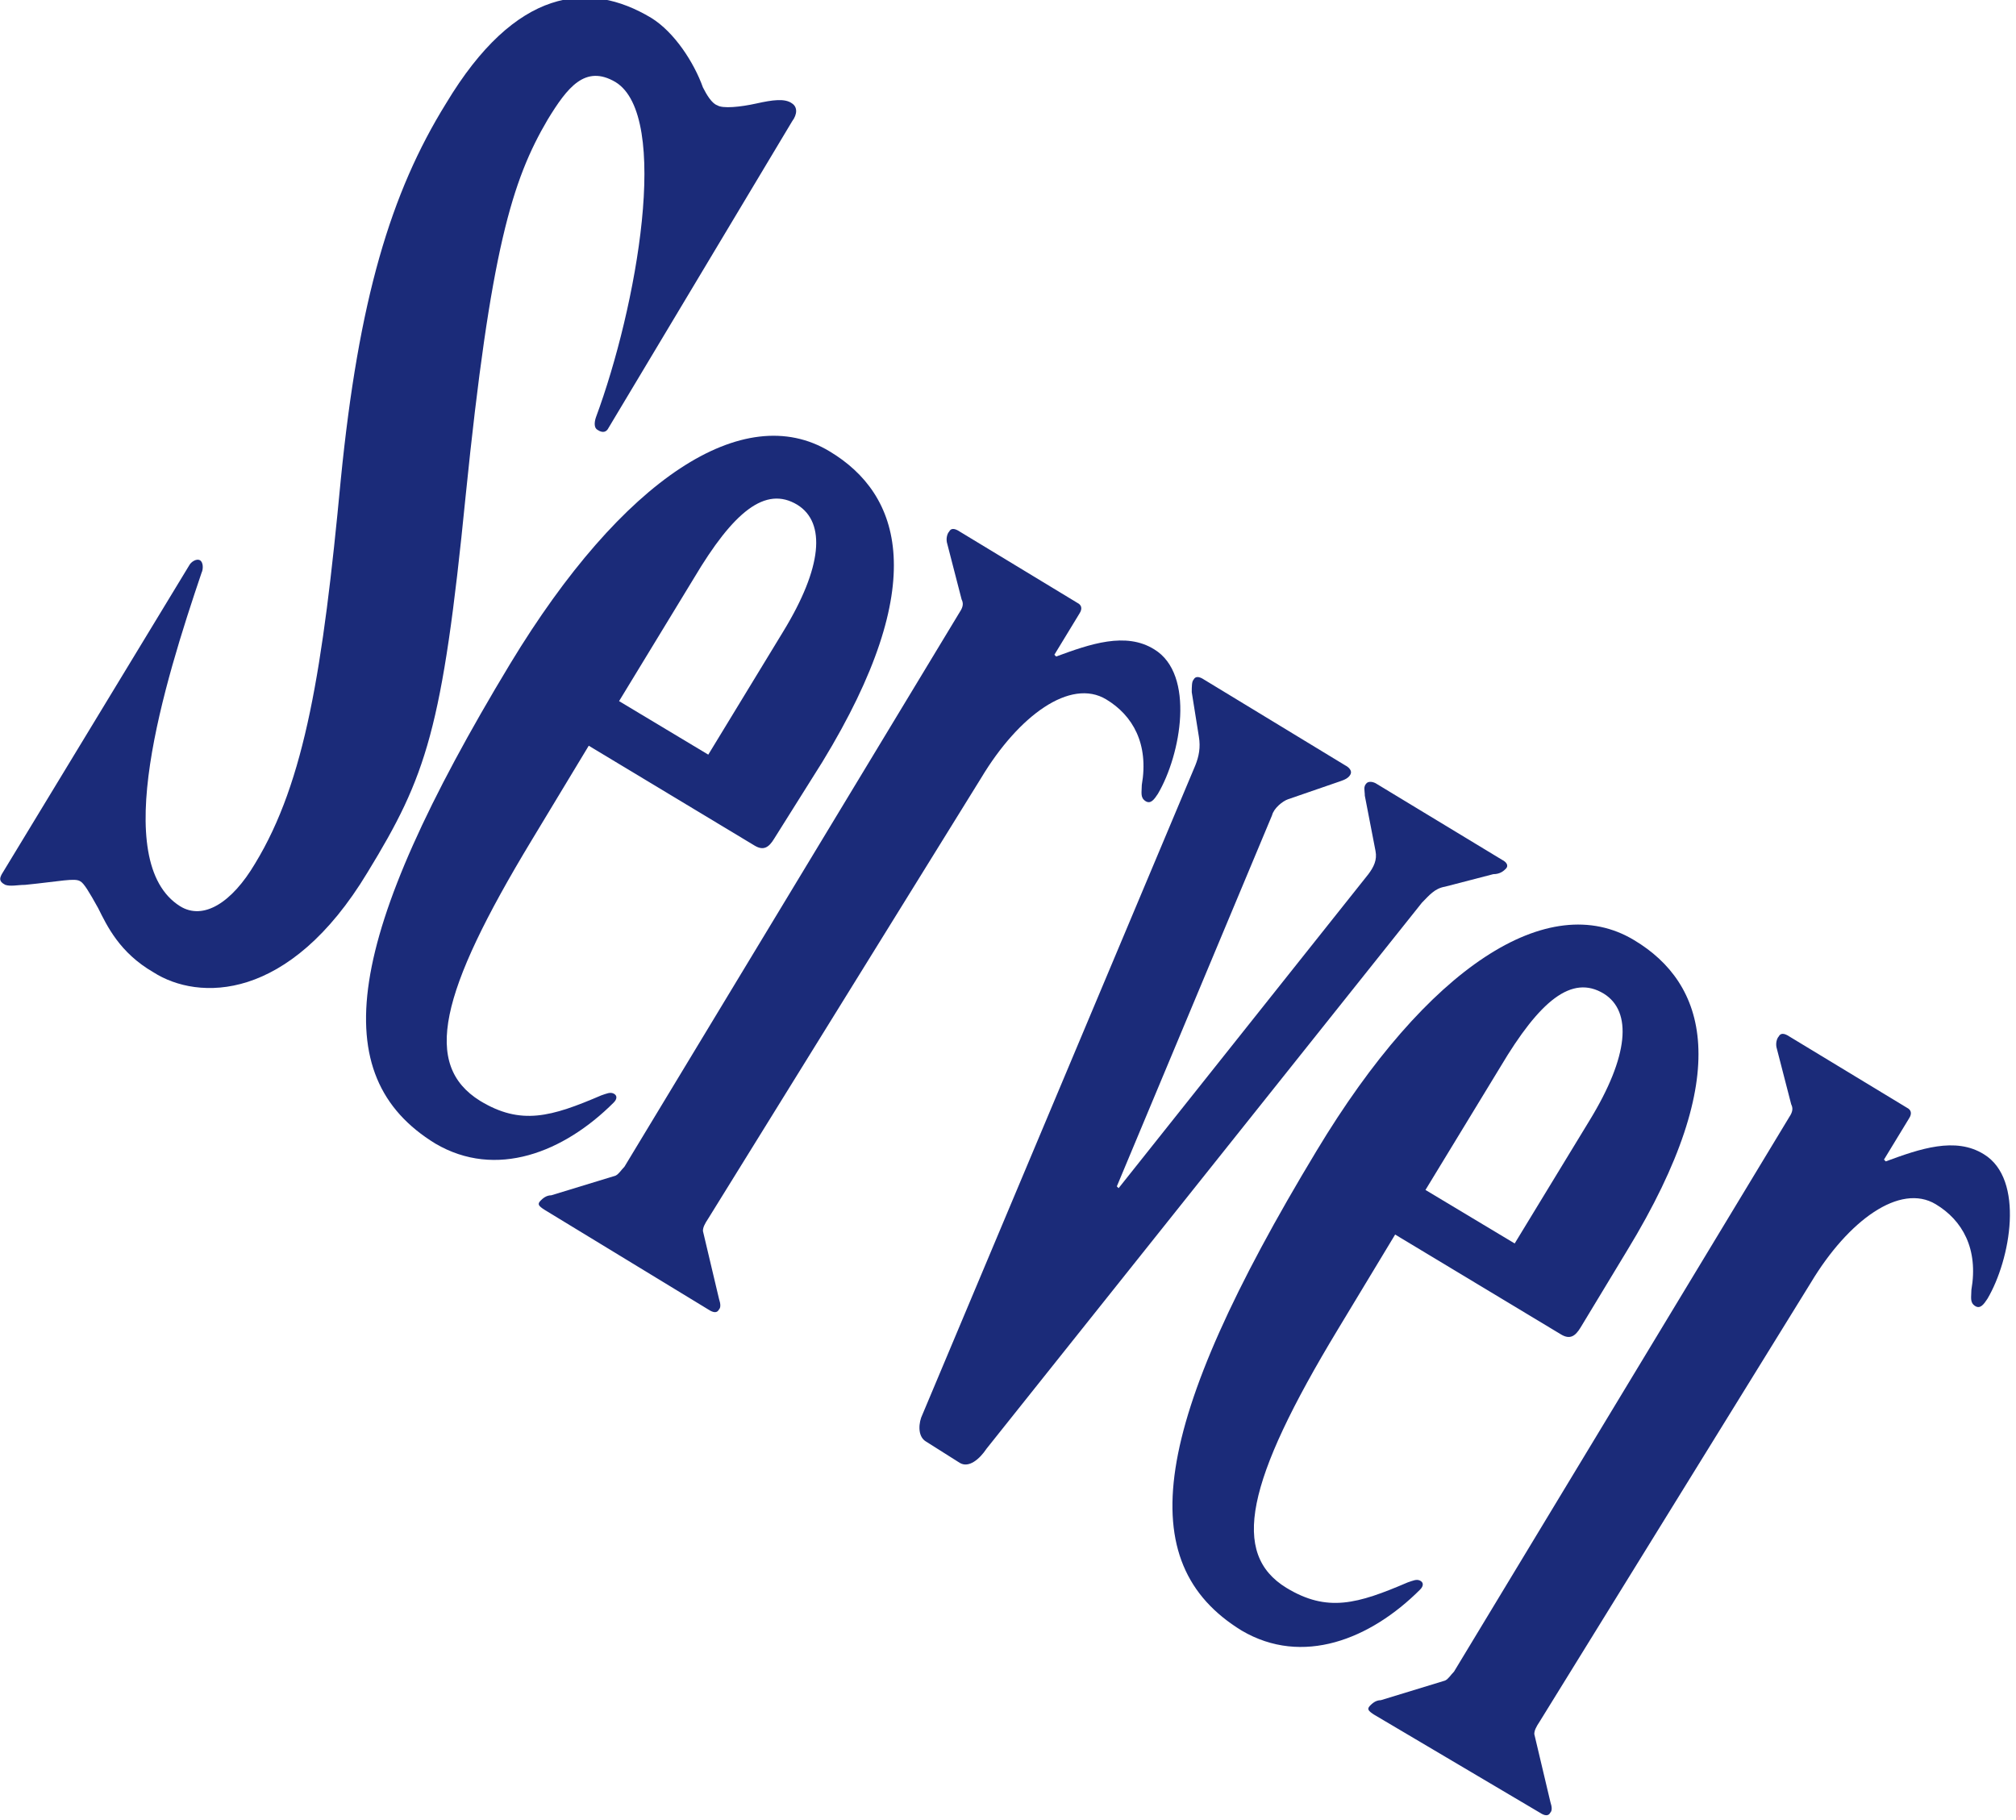<?xml version="1.0" encoding="utf-8"?>
<!-- Generator: Adobe Illustrator 19.1.0, SVG Export Plug-In . SVG Version: 6.00 Build 0)  -->
<svg version="1.0" id="レイヤー_1" xmlns="http://www.w3.org/2000/svg" xmlns:xlink="http://www.w3.org/1999/xlink" x="0px"
	 y="0px" viewBox="0 0 113 102" enable-background="new 0 0 113 102" xml:space="preserve">
<g>
	<g>
		<g>
			<g>
				<path fill="#1B2B79" d="M34.1,24c-0.1,0.2-0.3,0.3-0.6,0.1c-0.2-0.1-0.2-0.4-0.1-0.7c2.3-6.2,4.2-16.9,1.1-18.8
					c-1.7-1-2.7,0.3-3.8,2.1c-2,3.4-3.2,7.3-4.6,21.1c-1.3,13.1-2.2,15.7-5.5,21.1c-4.4,7.3-9.5,7.2-12,5.6
					c-1.9-1.1-2.6-2.6-3.1-3.6c-0.5-0.9-0.8-1.4-1-1.5c-0.3-0.2-1.1,0-3.1,0.2c-0.4,0-0.8,0.1-1.1,0C-0.1,49.4,0,49.2,0.1,49
					l10.5-17.3c0.1-0.2,0.4-0.4,0.6-0.3c0.2,0.1,0.2,0.5,0.1,0.7c-2.1,6.2-5.2,16.2-1.2,18.7c1.3,0.8,2.9-0.2,4.2-2.4
					c2.8-4.6,3.8-10.9,4.8-21.5c1-10.1,2.8-16.1,5.9-21.1c3.9-6.5,8-6.9,11.5-4.8c1.3,0.8,2.4,2.5,2.9,3.9c0.2,0.4,0.5,0.9,0.8,1
					c0.3,0.2,1.3,0.1,2.2-0.1c0.9-0.2,1.6-0.3,2,0c0.3,0.2,0.3,0.6,0,1L34.1,24z"/>
				<path fill="#1B2B79" d="M29.8,47.1c-5.2,8.6-6.1,12.6-2.9,14.6c2.3,1.4,4,0.9,6.8-0.3c0.3-0.1,0.5-0.2,0.7-0.1
					c0.2,0.1,0.2,0.3,0,0.5c-2.8,2.8-6.6,4.3-10,2.3c-6.2-3.8-5.1-11.5,4.2-26.9c6.3-10.4,13.1-14.8,17.9-11.9
					c4,2.4,5.7,7.4-0.4,17.4L43.4,47c-0.3,0.5-0.6,0.7-1.1,0.4L33,41.8L29.8,47.1z M39.7,42.3l4.2-6.9c2.2-3.6,2.4-6.1,0.8-7.1
					c-1.8-1.1-3.6,0.4-5.8,4.1l-4.2,6.9L39.7,42.3z"/>
				<path fill="#1B2B79" d="M39.7,68.3c-0.2,0.3-0.3,0.5-0.3,0.7l0.9,3.8c0.1,0.3,0.1,0.5,0,0.6c-0.1,0.2-0.3,0.2-0.6,0l-9.2-5.6
					c-0.3-0.2-0.4-0.3-0.2-0.5c0.1-0.1,0.3-0.3,0.6-0.3l3.6-1.1c0.2-0.1,0.3-0.3,0.5-0.5l18.8-31.1c0.2-0.3,0.2-0.5,0.1-0.7
					l-0.8-3.1c-0.1-0.3,0-0.6,0.1-0.7c0.1-0.2,0.3-0.2,0.6,0l6.6,4c0.2,0.1,0.3,0.3,0.1,0.6l-1.4,2.3l0.1,0.1
					c1.9-0.7,3.9-1.4,5.5-0.4c2.3,1.4,1.5,5.9,0.2,8.1c-0.2,0.3-0.4,0.6-0.7,0.4c-0.3-0.2-0.2-0.5-0.2-0.9c0.4-2.3-0.5-3.9-2-4.8
					c-2-1.2-4.9,0.9-7,4.4L39.7,68.3z"/>
				<path fill="#1B2B79" d="M55.3,81.2c-0.4,0.6-1,1.1-1.5,0.8l-1.9-1.2c-0.5-0.3-0.4-1.1-0.2-1.5L67,42.9c0.2-0.5,0.3-1,0.2-1.6
					l-0.4-2.5c0-0.3,0-0.6,0.1-0.7c0.1-0.2,0.3-0.2,0.6,0l7.9,4.8c0.2,0.1,0.4,0.3,0.3,0.5c-0.1,0.2-0.3,0.3-0.6,0.4l-2.9,1
					c-0.3,0.1-0.8,0.5-0.9,0.9l-8.7,20.8l0.1,0.1l14-17.6c0.3-0.4,0.5-0.8,0.4-1.3l-0.6-3.1c0-0.3-0.1-0.5,0.1-0.7
					c0.1-0.1,0.3-0.1,0.5,0l7.1,4.3c0.2,0.1,0.4,0.3,0.2,0.5c-0.1,0.1-0.3,0.3-0.7,0.3L81,49.7c-0.6,0.1-0.9,0.5-1.3,0.9L55.3,81.2z
					"/>
				<path fill="#1B2B79" d="M75,74.5C69.8,83.1,69,87.1,72.1,89c2.3,1.4,4,0.9,6.8-0.3c0.3-0.1,0.5-0.2,0.7-0.1
					c0.2,0.1,0.2,0.3,0,0.5c-2.8,2.8-6.6,4.3-10,2.3c-6.2-3.8-5.1-11.5,4.2-26.9C80,54.2,86.8,49.8,91.6,52.7
					c4,2.4,5.7,7.4-0.4,17.4l-2.6,4.3c-0.3,0.5-0.6,0.7-1.1,0.4l-9.3-5.6L75,74.5z M84.9,69.7l4.2-6.9c2.2-3.6,2.4-6.1,0.8-7.1
					c-1.8-1.1-3.6,0.4-5.8,4.1l-4.2,6.9L84.9,69.7z"/>
				<path fill="#1B2B79" d="M86.3,96.5c-0.2,0.3-0.3,0.5-0.3,0.7l0.9,3.8c0.1,0.3,0.1,0.5,0,0.6c-0.1,0.2-0.3,0.2-0.6,0L77,96.1
					c-0.3-0.2-0.4-0.3-0.2-0.5c0.1-0.1,0.3-0.3,0.6-0.3l3.6-1.1c0.2-0.1,0.3-0.3,0.5-0.5l18.8-31.1c0.2-0.3,0.2-0.5,0.1-0.7
					l-0.8-3.1c-0.1-0.3,0-0.6,0.1-0.7c0.1-0.2,0.3-0.2,0.6,0l6.6,4c0.2,0.1,0.3,0.3,0.1,0.6l-1.4,2.3l0.1,0.1
					c1.9-0.7,3.9-1.4,5.5-0.4c2.3,1.4,1.5,5.9,0.2,8.1c-0.2,0.3-0.4,0.6-0.7,0.4c-0.3-0.2-0.2-0.5-0.2-0.9c0.4-2.3-0.5-3.9-2-4.8
					c-2-1.2-4.9,0.9-7,4.4L86.3,96.5z"/>
			</g>
		</g>
	</g>
</g>
</svg>
